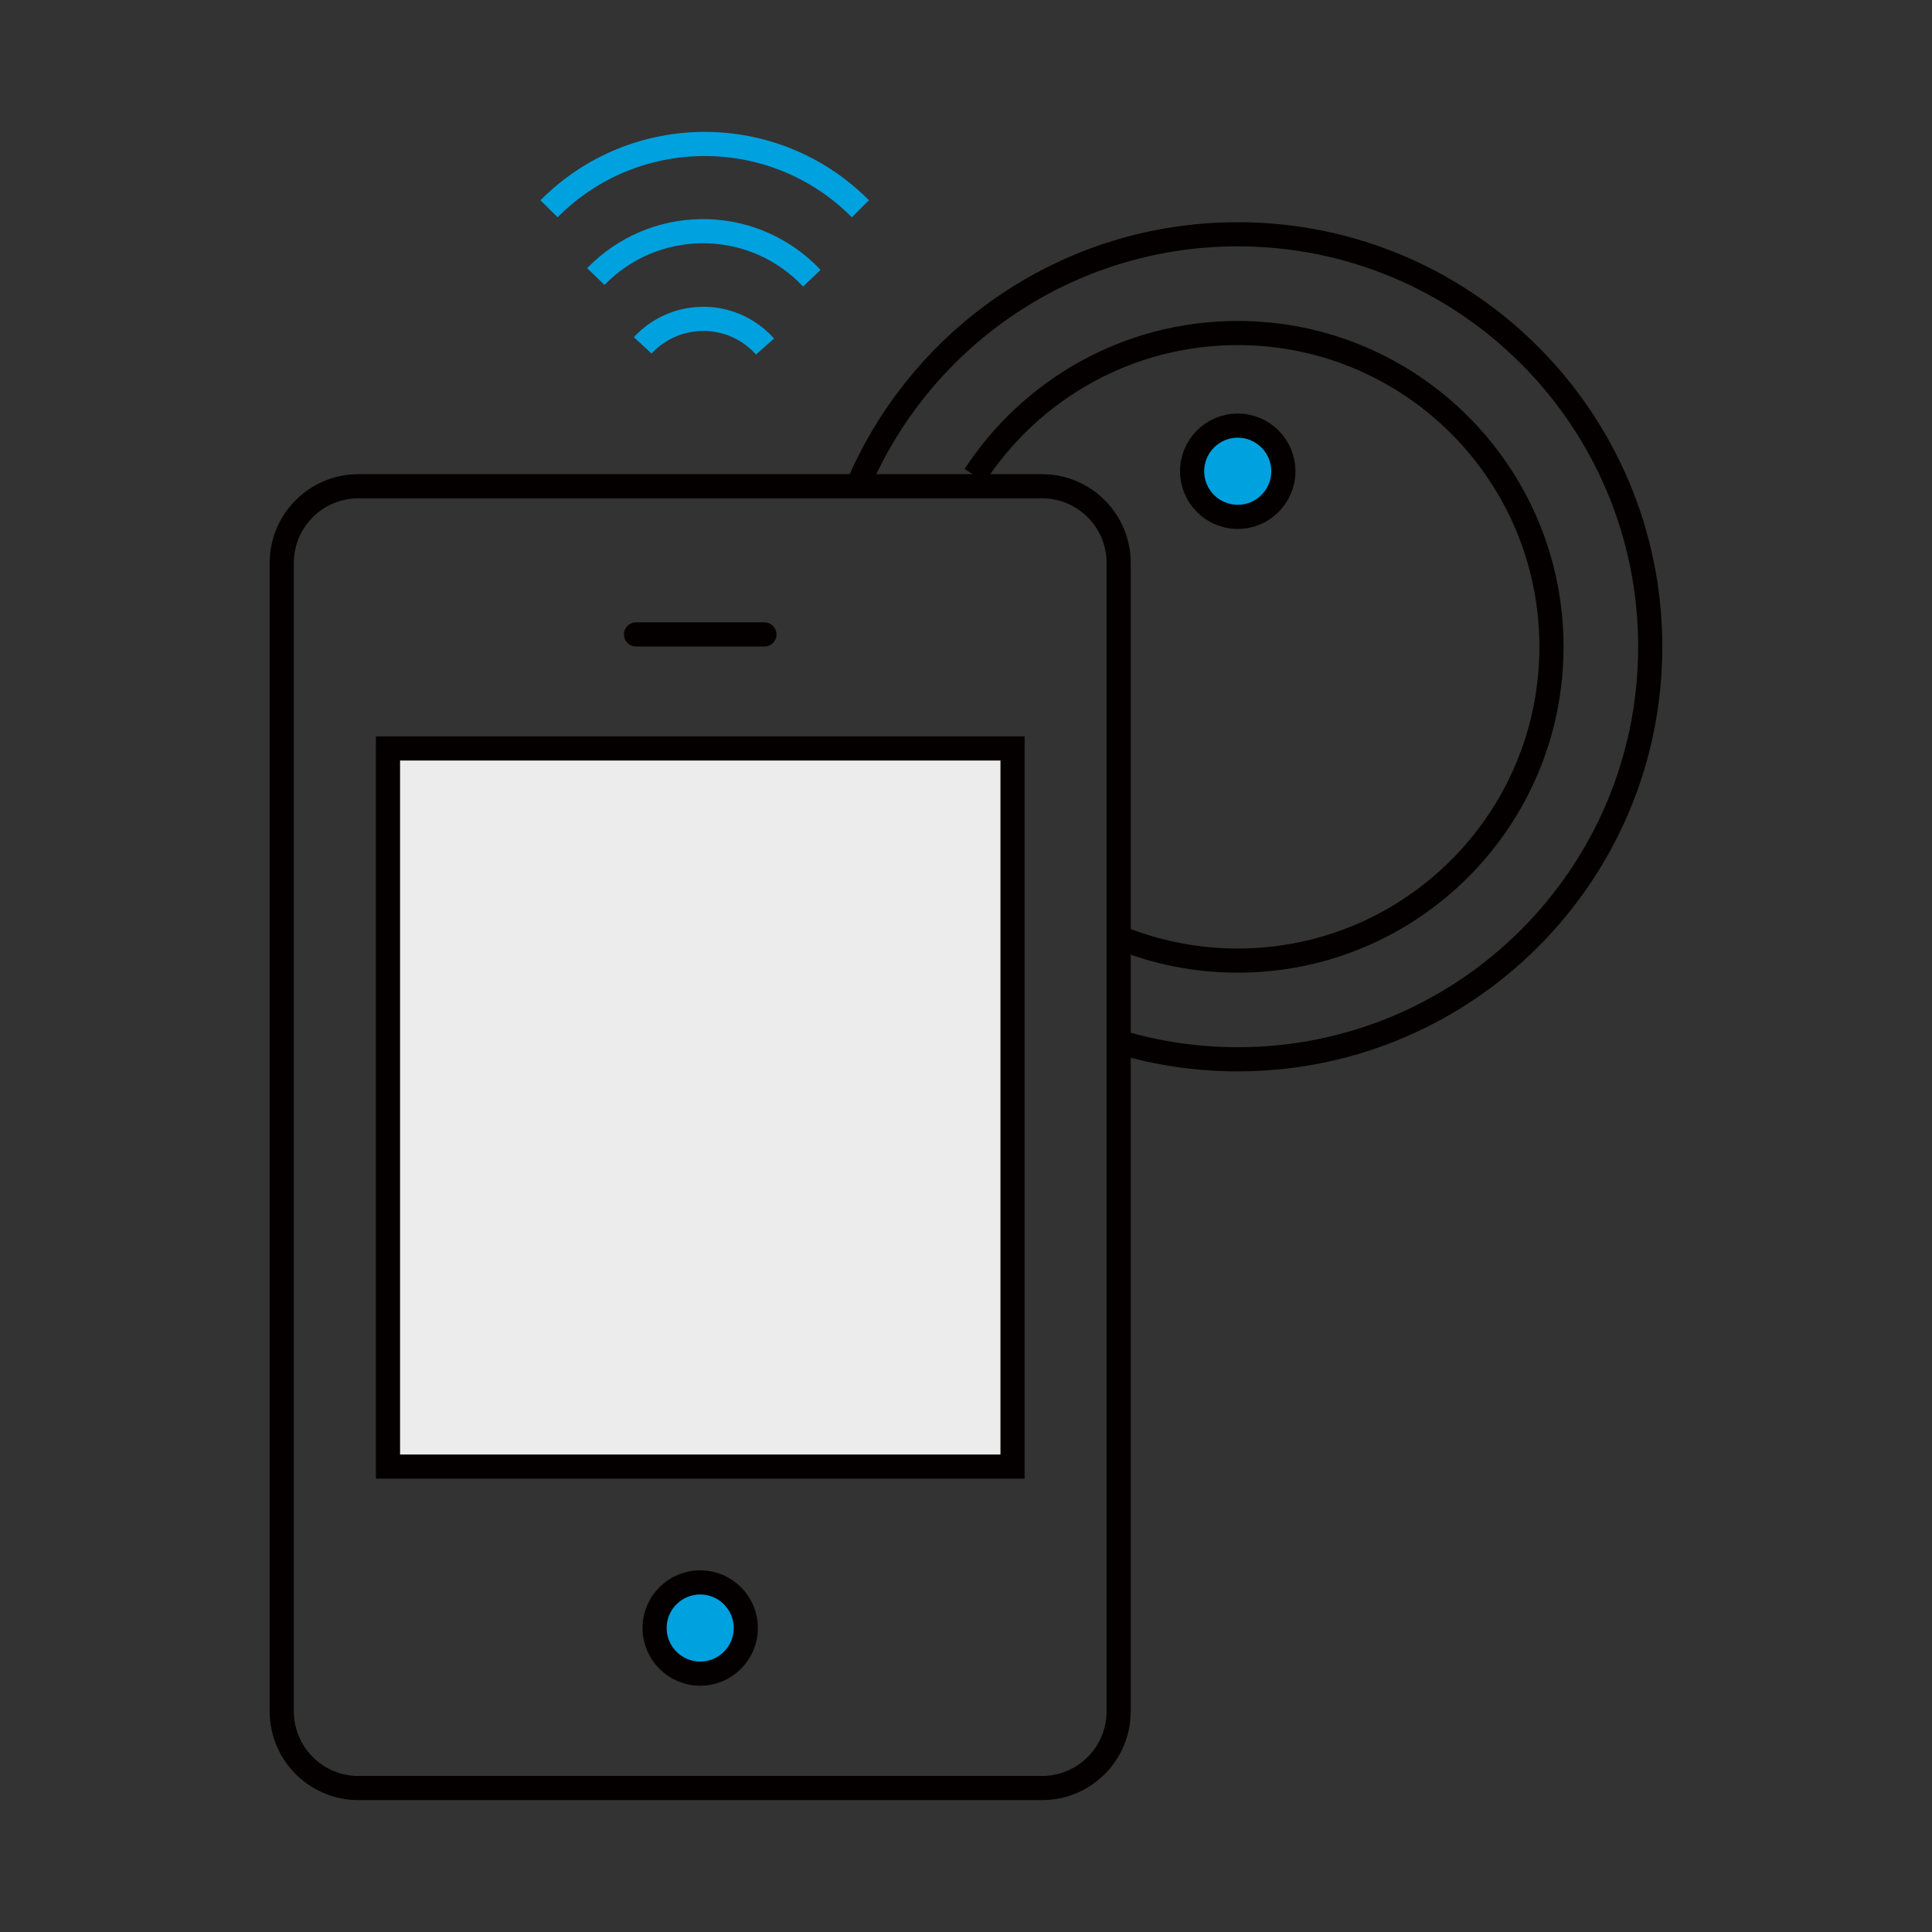<?xml version="1.0" encoding="utf-8"?>
<!-- Generator: Adobe Illustrator 23.0.4, SVG Export Plug-In . SVG Version: 6.00 Build 0)  -->
<svg version="1.1" id="Layer_1" xmlns="http://www.w3.org/2000/svg" xmlns:xlink="http://www.w3.org/1999/xlink" x="0px" y="0px"
	 viewBox="0 0 80 80" enable-background="new 0 0 80 80" xml:space="preserve">
<rect x="0" y="0" width="80" height="80" fill="#333333" stroke="none"/>
<g id="Layer_3" display="none">
</g>
<g>
	<path fill="none" stroke="#040000" stroke-miterlimit="10" d="M35.578,19.982c2.627-6.052,8.656-10.281,15.674-10.281
		c9.434,0,17.081,7.647,17.081,17.081s-7.647,17.081-17.081,17.081c-1.683,0-3.31-0.244-4.846-0.698"/>
	<path fill="none" stroke="#040000" stroke-miterlimit="10" d="M40.362,19.692c2.319-3.554,6.33-5.902,10.888-5.902
		c7.175,0,12.993,5.818,12.993,12.993s-5.815,12.993-12.993,12.993c-1.735,0-3.39-0.34-4.901-0.957"/>
	<circle fill="#00A1DF" stroke="#040000" stroke-miterlimit="10" cx="51.252" cy="19.513" r="1.889"/>
	<path fill="none" stroke="#040000" stroke-linecap="round" stroke-linejoin="round" d="M43.145,74.039H14.843
		c-1.755,0-3.176-1.422-3.176-3.176V23.31c0-1.755,1.422-3.176,3.176-3.176h28.302c1.755,0,3.176,1.422,3.176,3.176v47.553
		C46.321,72.617,44.9,74.039,43.145,74.039z"/>
	<circle fill="#00A1DF" stroke="#040000" stroke-miterlimit="10" cx="28.994" cy="67.413" r="1.889"/>
	
		<line fill="none" stroke="#040000" stroke-linecap="round" stroke-linejoin="round" x1="26.337" y1="26.27" x2="31.653" y2="26.27"/>
	<rect x="16.066" y="30.992" fill="#ECECEC" stroke="#040000" stroke-miterlimit="10" width="25.861" height="29.736"/>
	<g>
		<path fill="none" stroke="#00A1DF" stroke-miterlimit="10" d="M26.613,14.301c1.282-1.387,3.45-1.471,4.836-0.186
			c0.08,0.075,0.157,0.152,0.229,0.234 M24.672,11.451c2.376-2.45,6.293-2.513,8.743-0.134c0.07,0.067,0.134,0.134,0.201,0.204
			 M22.734,8.645c3.534-3.559,9.282-3.581,12.844-0.05c0.015,0.015,0.032,0.032,0.05,0.05"/>
	</g>
</g>
</svg>
